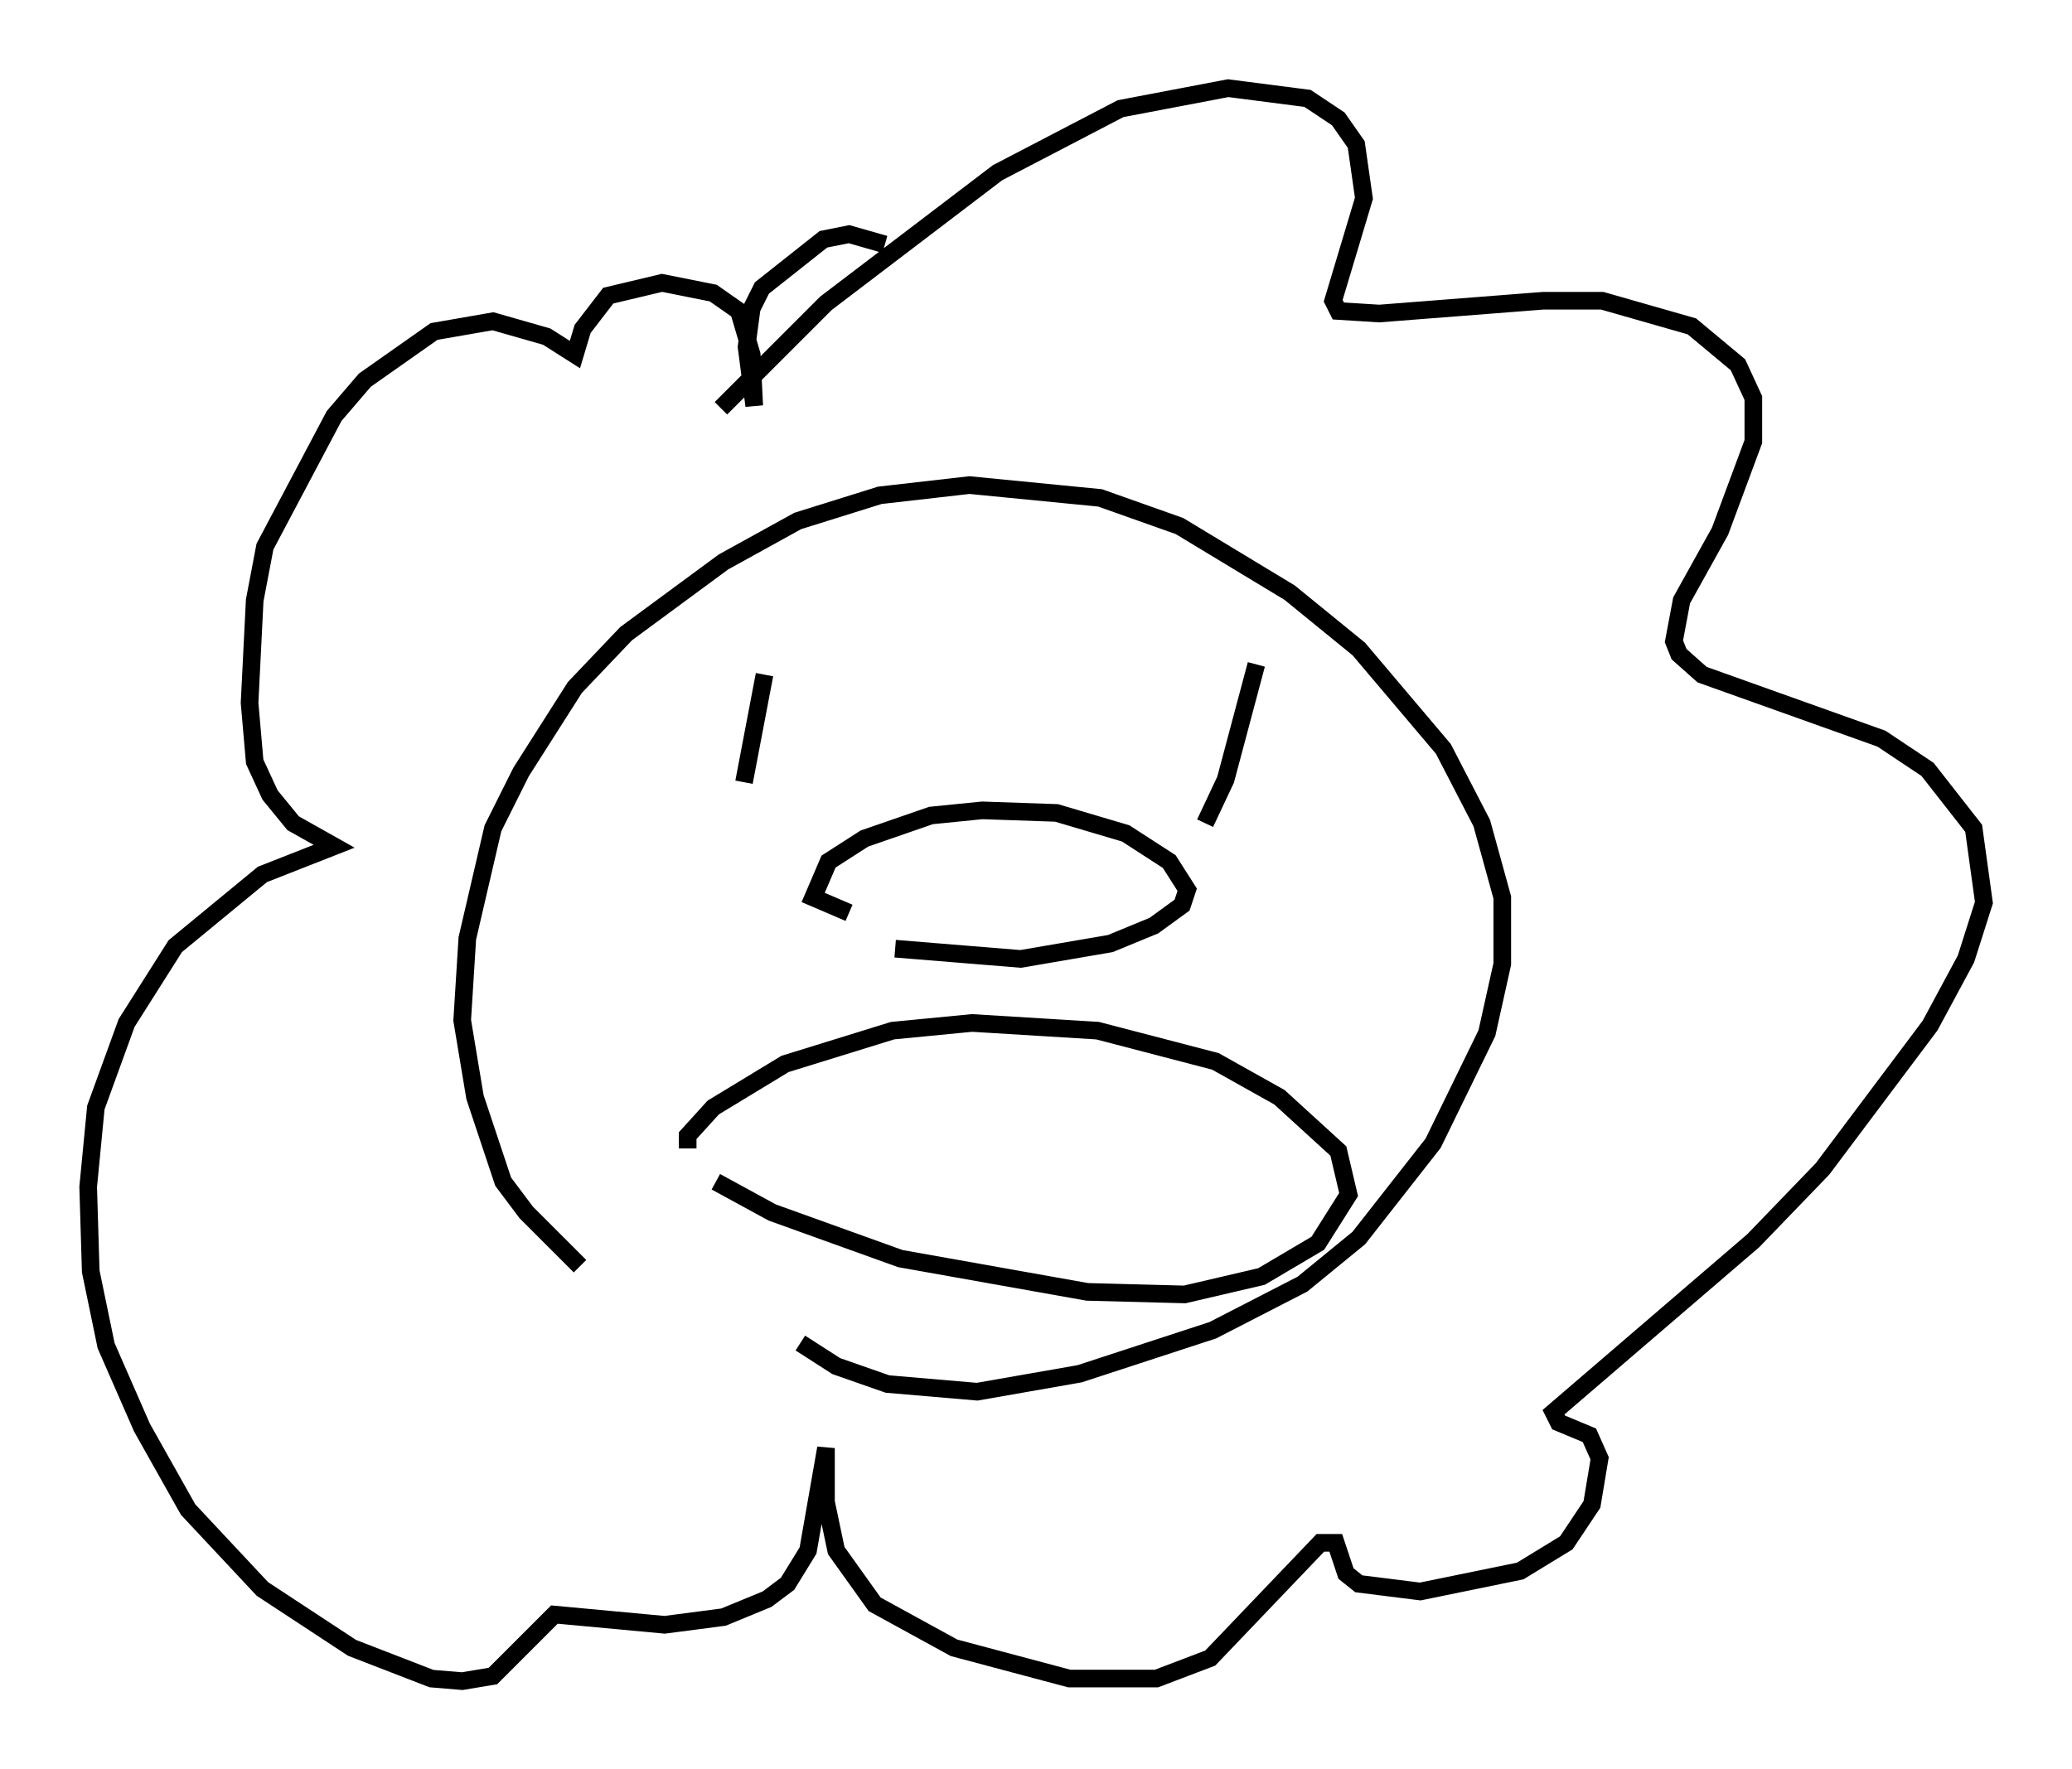 <?xml version="1.0" encoding="utf-8" ?>
<svg baseProfile="full" height="100.346" version="1.1" width="117.486" xmlns="http://www.w3.org/2000/svg" xmlns:ev="http://www.w3.org/2001/xml-events" xmlns:xlink="http://www.w3.org/1999/xlink"><defs /><rect fill="white" height="100.346" width="117.486" x="0" y="0" /><path d="M37.1, 73.413 m-4.212, -1.598 l-3.05, -3.05 -1.307, -1.743 l-1.598, -4.793 -0.726, -4.358 l0.291, -4.648 1.453, -6.246 l1.598, -3.196 3.05, -4.793 l2.905, -3.05 5.52, -4.067 l4.212, -2.324 4.648, -1.453 l5.084, -0.581 7.408, 0.726 l4.503, 1.598 6.246, 3.777 l3.922, 3.196 4.793, 5.665 l2.179, 4.212 1.162, 4.212 l0.0, 3.777 -0.872, 3.922 l-3.05, 6.246 -4.212, 5.374 l-3.196, 2.615 -5.084, 2.615 l-7.553, 2.469 -5.81, 1.017 l-5.084, -0.436 -2.905, -1.017 l-2.034, -1.307 m-4.503, -53.017 l5.955, -5.955 9.732, -7.408 l6.972, -3.631 6.101, -1.162 l4.503, 0.581 1.743, 1.162 l1.017, 1.453 0.436, 3.05 l-1.743, 5.81 0.291, 0.581 l2.324, 0.145 9.296, -0.726 l3.341, 0.0 5.084, 1.453 l2.615, 2.179 0.872, 1.888 l0.0, 2.469 -1.888, 5.084 l-2.179, 3.922 -0.436, 2.324 l0.291, 0.726 1.307, 1.162 l10.168, 3.631 2.615, 1.743 l2.615, 3.341 0.581, 4.212 l-1.017, 3.196 -2.034, 3.777 l-6.101, 8.134 -3.922, 4.067 l-11.33, 9.732 0.291, 0.581 l1.743, 0.726 0.581, 1.307 l-0.436, 2.615 -1.453, 2.179 l-2.615, 1.598 -5.665, 1.162 l-3.486, -0.436 -0.726, -0.581 l-0.581, -1.743 -0.872, 0.0 l-6.246, 6.536 -3.05, 1.162 l-4.939, 0.0 -6.536, -1.743 l-4.503, -2.469 -2.179, -3.05 l-0.581, -2.76 0.0, -3.05 l-1.017, 5.81 -1.162, 1.888 l-1.162, 0.872 -2.469, 1.017 l-3.341, 0.436 -6.246, -0.581 l-3.486, 3.486 -1.743, 0.291 l-1.743, -0.145 -4.503, -1.743 l-5.084, -3.341 -4.212, -4.503 l-2.615, -4.648 -2.034, -4.648 l-0.872, -4.212 -0.145, -4.793 l0.436, -4.503 1.743, -4.793 l2.76, -4.358 4.939, -4.067 l4.067, -1.598 -2.324, -1.307 l-1.307, -1.598 -0.872, -1.888 l-0.291, -3.341 0.291, -5.81 l0.581, -3.05 3.922, -7.408 l1.743, -2.034 3.922, -2.76 l3.341, -0.581 3.05, 0.872 l1.598, 1.017 0.436, -1.453 l1.453, -1.888 3.05, -0.726 l2.905, 0.581 1.453, 1.017 l0.726, 2.469 0.145, 2.905 l-0.436, -3.341 0.291, -2.179 l0.581, -1.162 3.486, -2.76 l1.453, -0.291 2.034, 0.581 m-6.827, 24.402 l-1.162, 6.101 m29.05, -6.682 l-1.743, 6.536 -1.162, 2.469 m-20.19, 5.084 l-2.034, -0.872 0.872, -2.034 l2.034, -1.307 3.777, -1.307 l2.905, -0.291 4.212, 0.145 l3.922, 1.162 2.469, 1.598 l1.017, 1.598 -0.291, 0.872 l-1.598, 1.162 -2.469, 1.017 l-5.084, 0.872 -7.117, -0.581 m-11.765, 11.33 l0.0, -0.726 1.453, -1.598 l4.067, -2.469 6.101, -1.888 l4.503, -0.436 7.117, 0.436 l6.682, 1.743 3.631, 2.034 l3.341, 3.05 0.581, 2.469 l-1.743, 2.76 -3.196, 1.888 l-4.358, 1.017 -5.52, -0.145 l-10.603, -1.888 -7.263, -2.615 l-3.196, -1.743 " fill="none" stroke="black" stroke-width="1" /></svg>